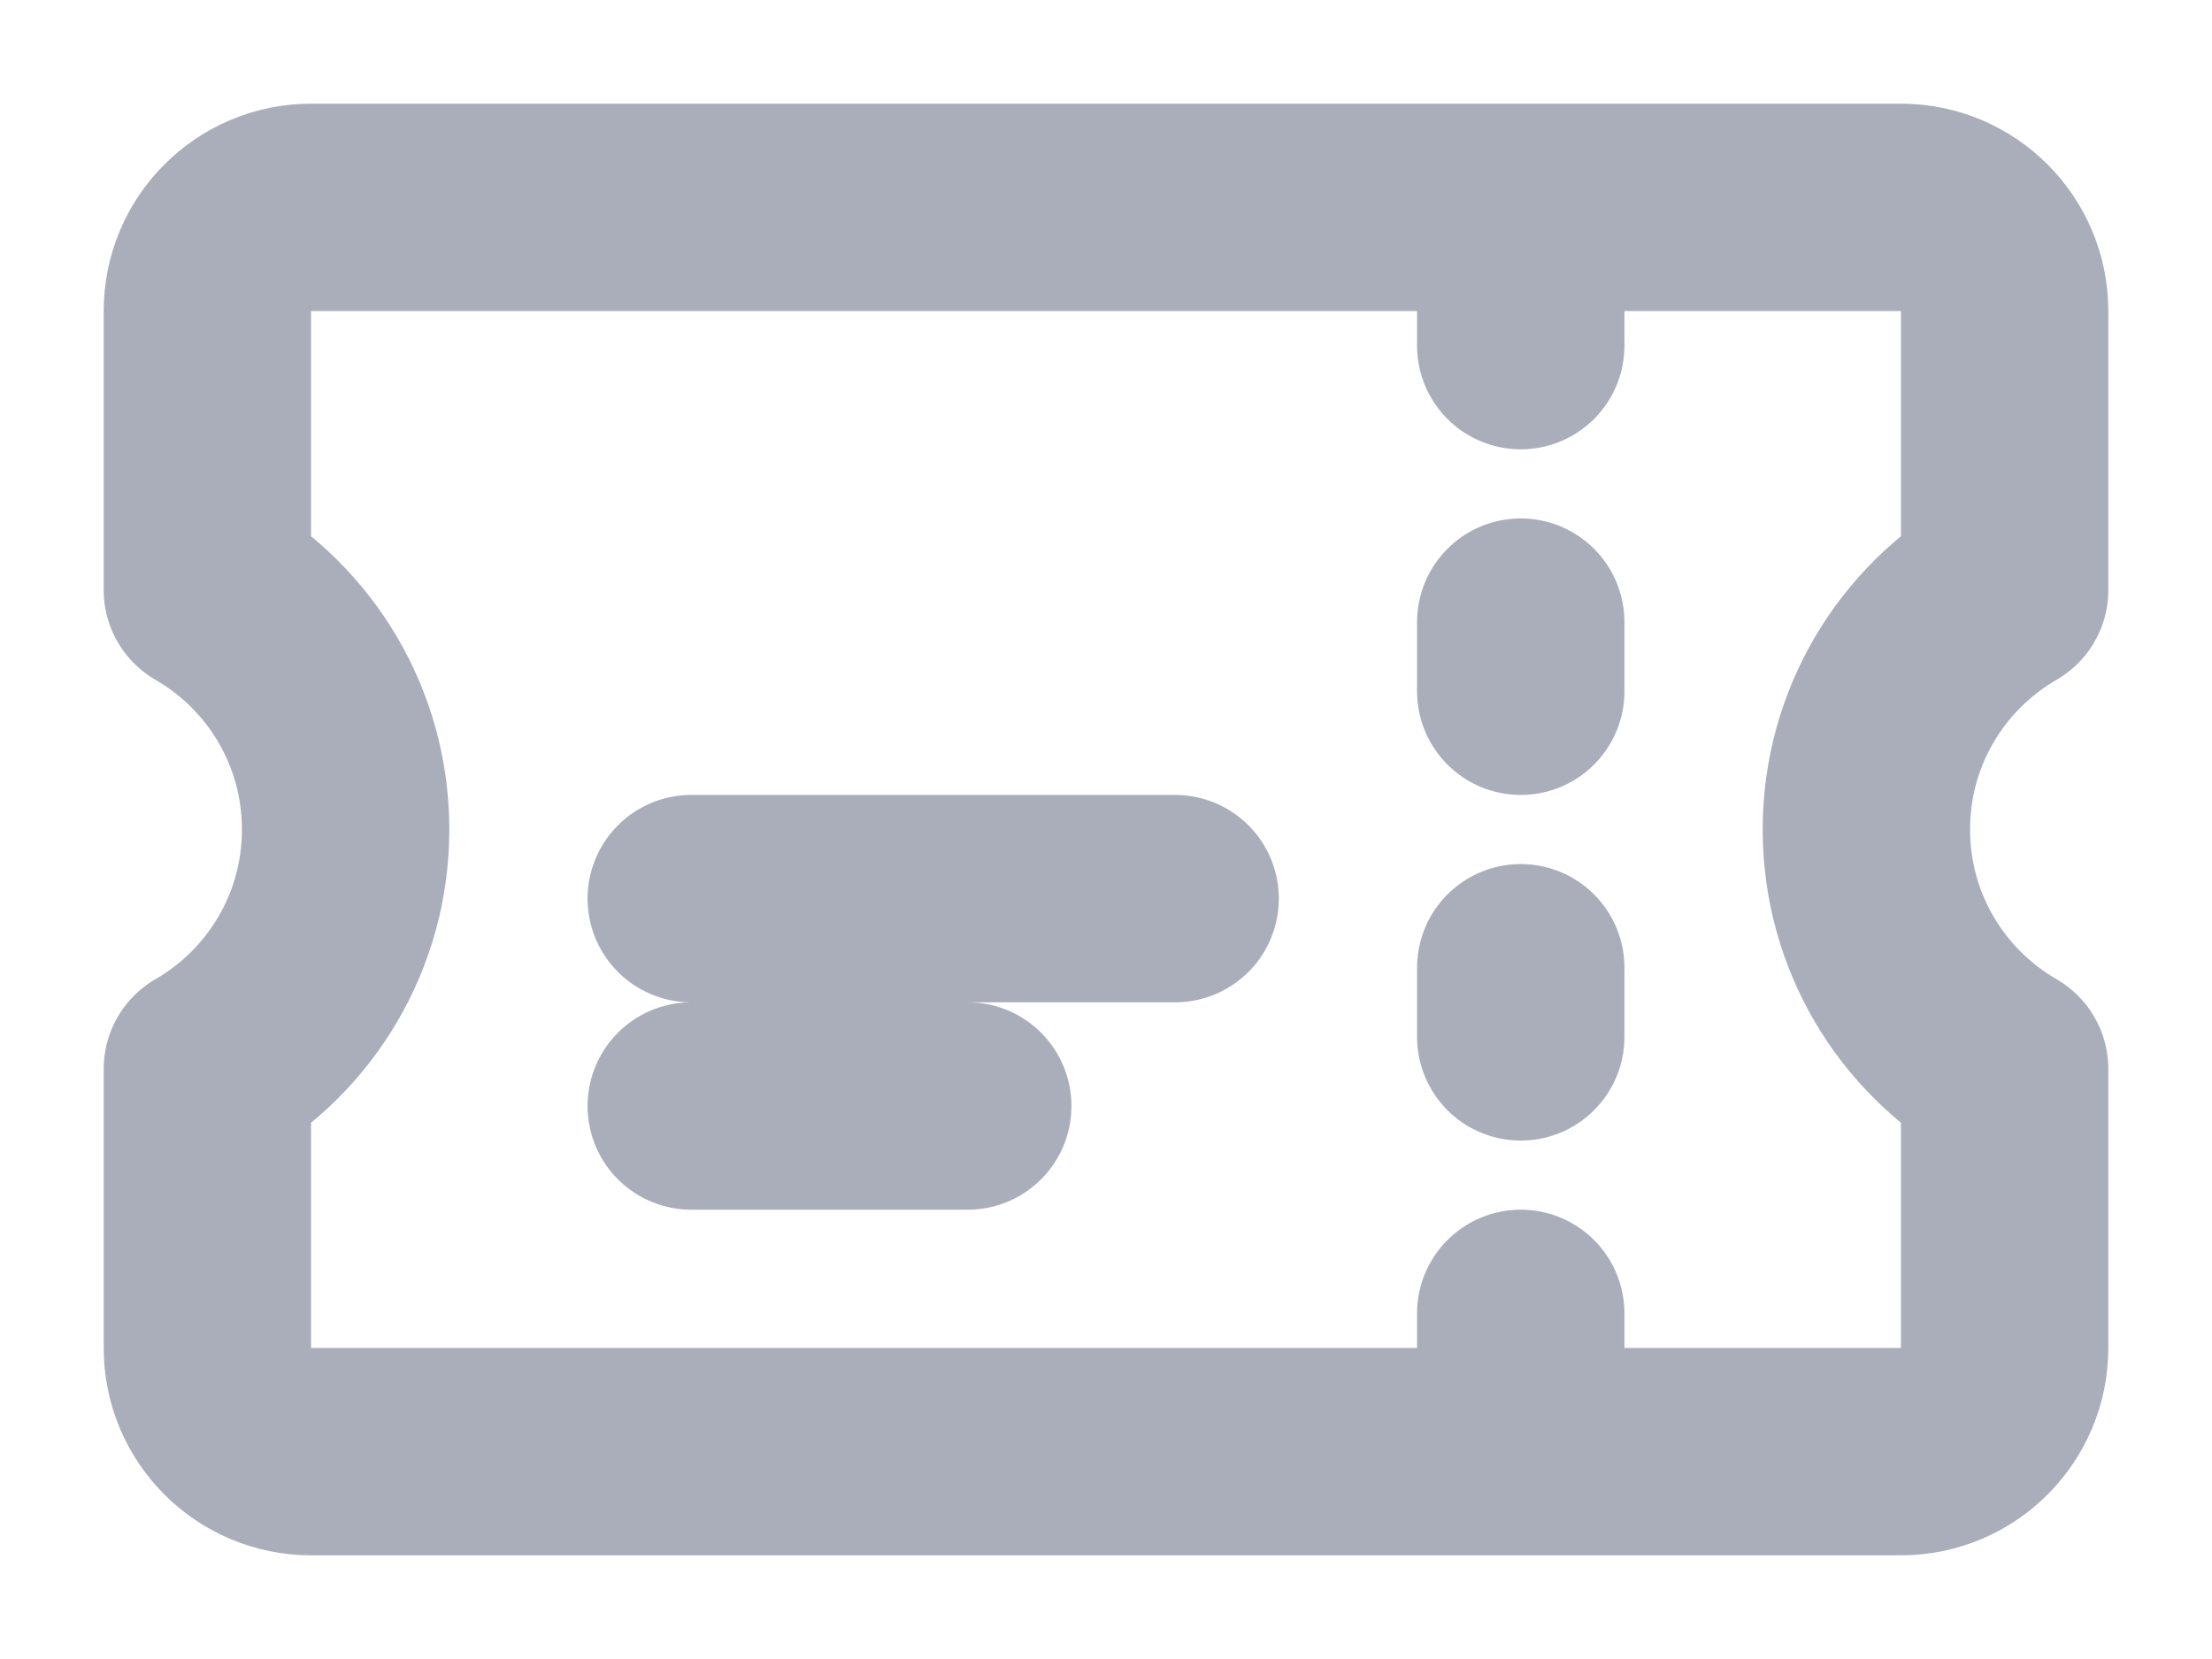 <svg width="16" height="12" viewBox="0 0 16 12" fill="none" xmlns="http://www.w3.org/2000/svg">
<path d="M11 2V2.5M11 4.5V5M11 7V7.5M11 9.5V10M5 6.5H8.5M5 8H7M2.25 1.5C1.836 1.5 1.5 1.836 1.5 2.25V4.268C2.098 4.613 2.5 5.26 2.5 6C2.5 6.74 2.098 7.387 1.5 7.732V9.75C1.5 10.164 1.836 10.5 2.25 10.5H13.75C14.164 10.5 14.5 10.164 14.5 9.75V7.732C13.902 7.387 13.5 6.74 13.5 6C13.5 5.26 13.902 4.613 14.5 4.268V2.25C14.5 1.836 14.164 1.5 13.75 1.5H2.25Z" stroke="#AAAEBB" stroke-width="1.5" stroke-linecap="round" stroke-linejoin="round"/>
</svg>
